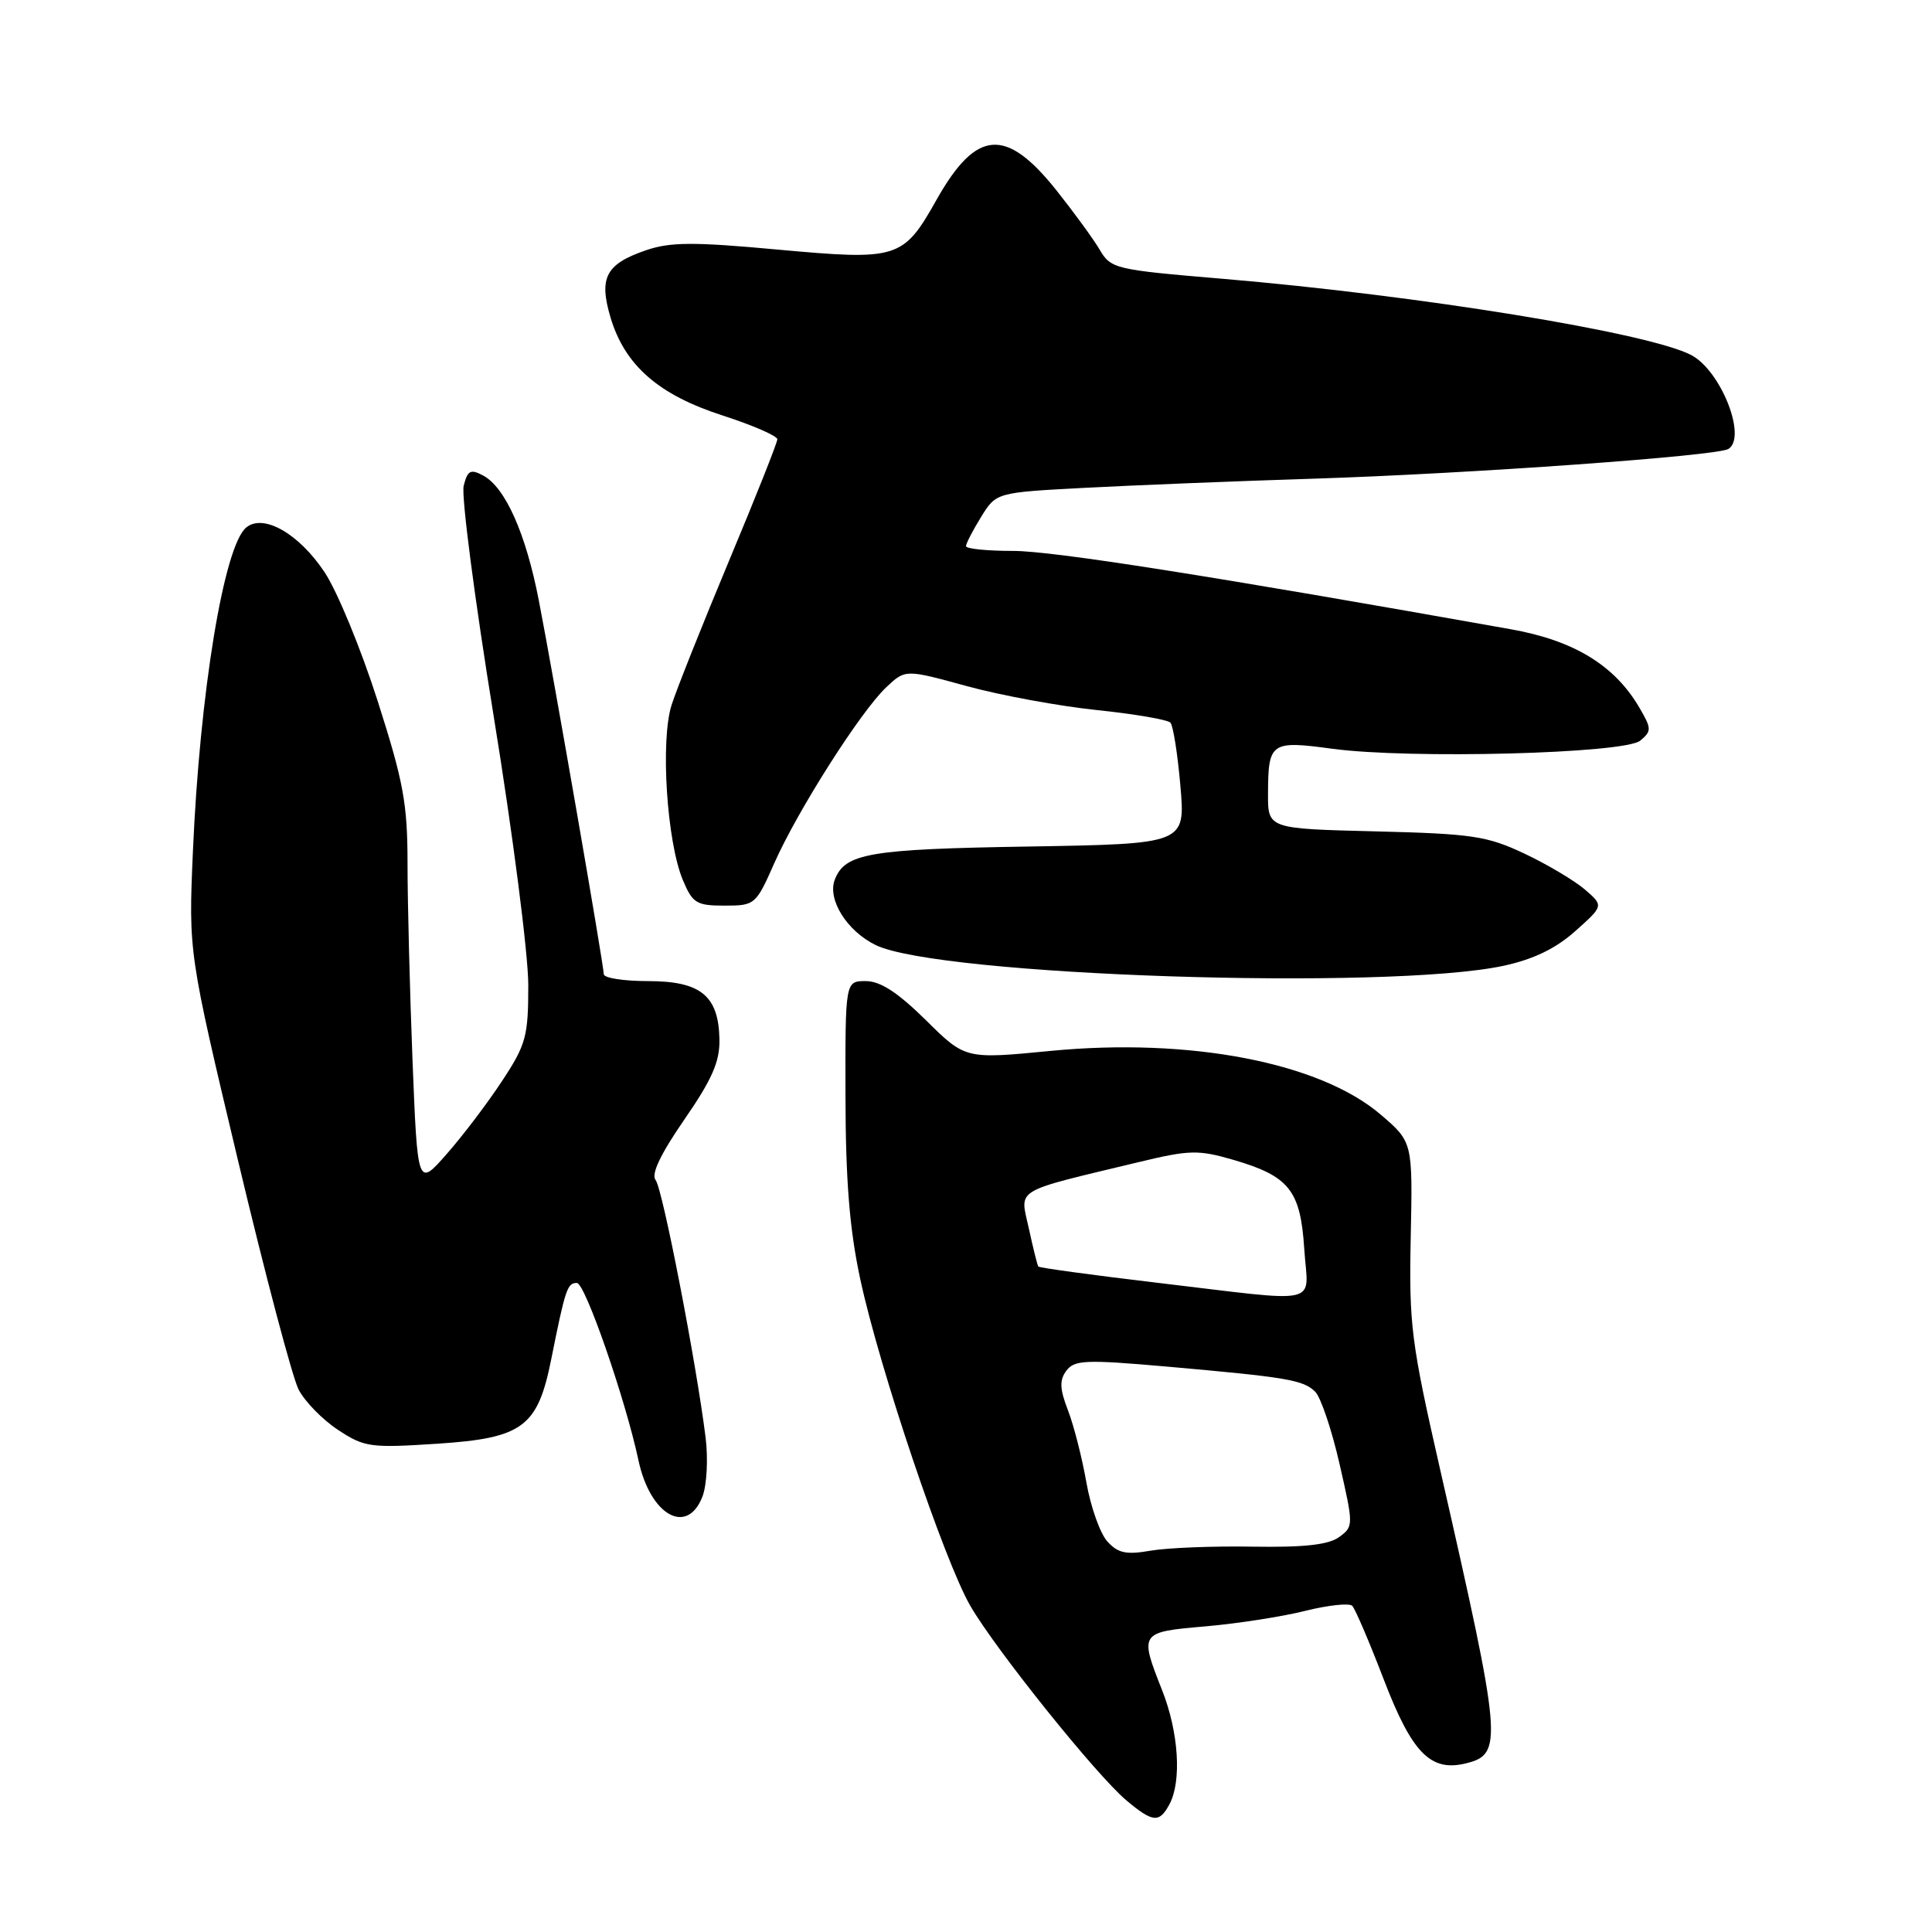<?xml version="1.0" encoding="UTF-8" standalone="no"?>
<!DOCTYPE svg PUBLIC "-//W3C//DTD SVG 1.1//EN" "http://www.w3.org/Graphics/SVG/1.1/DTD/svg11.dtd" >
<svg xmlns="http://www.w3.org/2000/svg" xmlns:xlink="http://www.w3.org/1999/xlink" version="1.1" viewBox="0 0 256 256">
 <g >
 <path fill="currentColor"
d=" M 154.96 239.07 C 156.60 236.02 156.18 229.53 154.00 224.00 C 150.96 216.29 150.98 216.26 159.75 215.50 C 164.01 215.13 169.97 214.20 172.98 213.44 C 176.00 212.69 178.79 212.39 179.18 212.78 C 179.57 213.18 181.44 217.55 183.34 222.50 C 187.11 232.33 189.57 234.83 194.30 233.64 C 199.17 232.42 199.02 230.68 190.89 195.00 C 186.97 177.80 186.69 175.61 186.93 163.91 C 187.19 151.32 187.19 151.32 182.95 147.69 C 174.89 140.79 157.68 137.47 139.21 139.25 C 127.91 140.35 127.91 140.35 122.68 135.17 C 118.95 131.50 116.65 130.00 114.72 130.00 C 112.00 130.00 112.00 130.00 112.03 145.25 C 112.05 156.44 112.57 162.90 113.99 169.50 C 116.52 181.29 125.11 206.79 128.57 212.78 C 131.92 218.57 145.25 235.19 149.24 238.55 C 152.76 241.51 153.62 241.58 154.96 239.07 Z  M 93.09 198.27 C 93.66 196.77 93.84 193.28 93.50 190.52 C 92.27 180.59 87.79 157.48 86.87 156.36 C 86.25 155.60 87.51 152.94 90.67 148.36 C 94.36 143.02 95.39 140.66 95.33 137.72 C 95.22 131.93 92.85 130.00 85.85 130.00 C 82.63 130.00 80.00 129.59 80.00 129.08 C 80.00 127.90 73.41 89.93 71.40 79.58 C 69.68 70.70 66.96 64.58 64.02 63.01 C 62.35 62.12 61.96 62.32 61.44 64.37 C 61.11 65.70 62.90 79.45 65.42 94.93 C 67.94 110.41 70.00 126.42 70.00 130.52 C 70.00 137.33 69.71 138.41 66.53 143.23 C 64.63 146.13 61.33 150.48 59.20 152.90 C 55.33 157.31 55.33 157.31 54.66 140.49 C 54.30 131.25 54.00 119.53 54.00 114.47 C 54.00 106.48 53.47 103.60 50.03 92.85 C 47.85 86.03 44.70 78.37 43.02 75.84 C 39.62 70.71 34.90 68.01 32.62 69.90 C 29.67 72.35 26.47 91.78 25.56 112.86 C 24.98 126.22 24.98 126.22 31.53 153.74 C 35.13 168.87 38.75 182.55 39.57 184.13 C 40.39 185.71 42.73 188.11 44.78 189.46 C 48.28 191.77 49.06 191.88 57.95 191.30 C 69.26 190.56 71.24 189.09 73.03 180.16 C 74.92 170.74 75.17 170.00 76.44 170.00 C 77.53 170.00 82.87 185.40 84.60 193.50 C 86.15 200.80 91.07 203.56 93.09 198.27 Z  M 199.24 127.97 C 203.20 127.11 206.15 125.69 208.74 123.37 C 212.50 120.02 212.50 120.02 210.00 117.86 C 208.62 116.68 205.03 114.54 202.00 113.11 C 197.04 110.77 195.11 110.48 182.25 110.16 C 168.00 109.81 168.00 109.81 168.02 105.16 C 168.04 98.36 168.39 98.11 176.50 99.21 C 186.78 100.60 215.27 99.86 217.34 98.14 C 218.86 96.87 218.85 96.55 217.24 93.79 C 213.96 88.16 208.57 84.87 200.20 83.38 C 160.58 76.32 139.51 73.00 134.25 73.00 C 130.81 73.00 128.00 72.72 128.00 72.37 C 128.00 72.02 128.90 70.28 130.00 68.50 C 132.00 65.26 132.00 65.26 143.75 64.64 C 150.21 64.30 163.82 63.75 174.00 63.43 C 194.69 62.77 227.52 60.42 229.02 59.49 C 231.51 57.95 228.05 49.17 224.14 47.07 C 218.59 44.11 188.10 39.14 161.88 36.93 C 147.74 35.74 147.20 35.62 145.71 33.08 C 144.86 31.64 142.28 28.11 139.99 25.23 C 133.30 16.83 129.38 17.12 124.12 26.43 C 119.67 34.33 119.03 34.53 103.03 33.07 C 91.88 32.04 88.81 32.06 85.60 33.16 C 80.26 34.99 79.32 36.79 80.91 42.11 C 82.81 48.43 87.28 52.33 95.77 55.06 C 99.75 56.35 103.00 57.76 103.00 58.21 C 103.00 58.65 100.13 65.88 96.62 74.26 C 93.12 82.64 89.68 91.26 88.99 93.41 C 87.49 98.10 88.35 111.51 90.48 116.61 C 91.77 119.68 92.28 120.00 96.00 120.00 C 100.03 120.00 100.16 119.89 102.59 114.39 C 105.68 107.41 114.07 94.22 117.45 91.05 C 119.97 88.68 119.97 88.68 128.13 90.92 C 132.62 92.15 140.37 93.57 145.36 94.09 C 150.35 94.61 154.73 95.36 155.09 95.76 C 155.45 96.17 156.05 99.95 156.41 104.16 C 157.07 111.82 157.07 111.82 136.28 112.17 C 115.15 112.51 111.96 113.06 110.61 116.57 C 109.61 119.19 112.22 123.36 116.02 125.22 C 124.37 129.31 183.92 131.27 199.24 127.97 Z  M 146.73 204.25 C 145.77 203.20 144.52 199.67 143.95 196.42 C 143.38 193.16 142.28 188.86 141.51 186.87 C 140.41 184.02 140.37 182.88 141.30 181.62 C 142.37 180.20 143.85 180.14 154.50 181.07 C 170.58 182.49 172.71 182.85 174.28 184.42 C 175.01 185.16 176.47 189.47 177.50 194.00 C 179.36 202.13 179.36 202.27 177.44 203.67 C 176.04 204.69 172.84 205.05 166.00 204.94 C 160.78 204.85 154.69 205.09 152.48 205.47 C 149.22 206.04 148.13 205.80 146.73 204.25 Z  M 153.15 169.95 C 144.71 168.95 137.70 167.99 137.58 167.82 C 137.45 167.64 136.89 165.36 136.32 162.75 C 135.14 157.38 134.06 158.03 150.91 153.98 C 157.63 152.36 158.78 152.34 163.41 153.68 C 170.83 155.84 172.32 157.72 172.82 165.48 C 173.31 173.15 175.67 172.61 153.15 169.95 Z "/>
</g>
</svg>